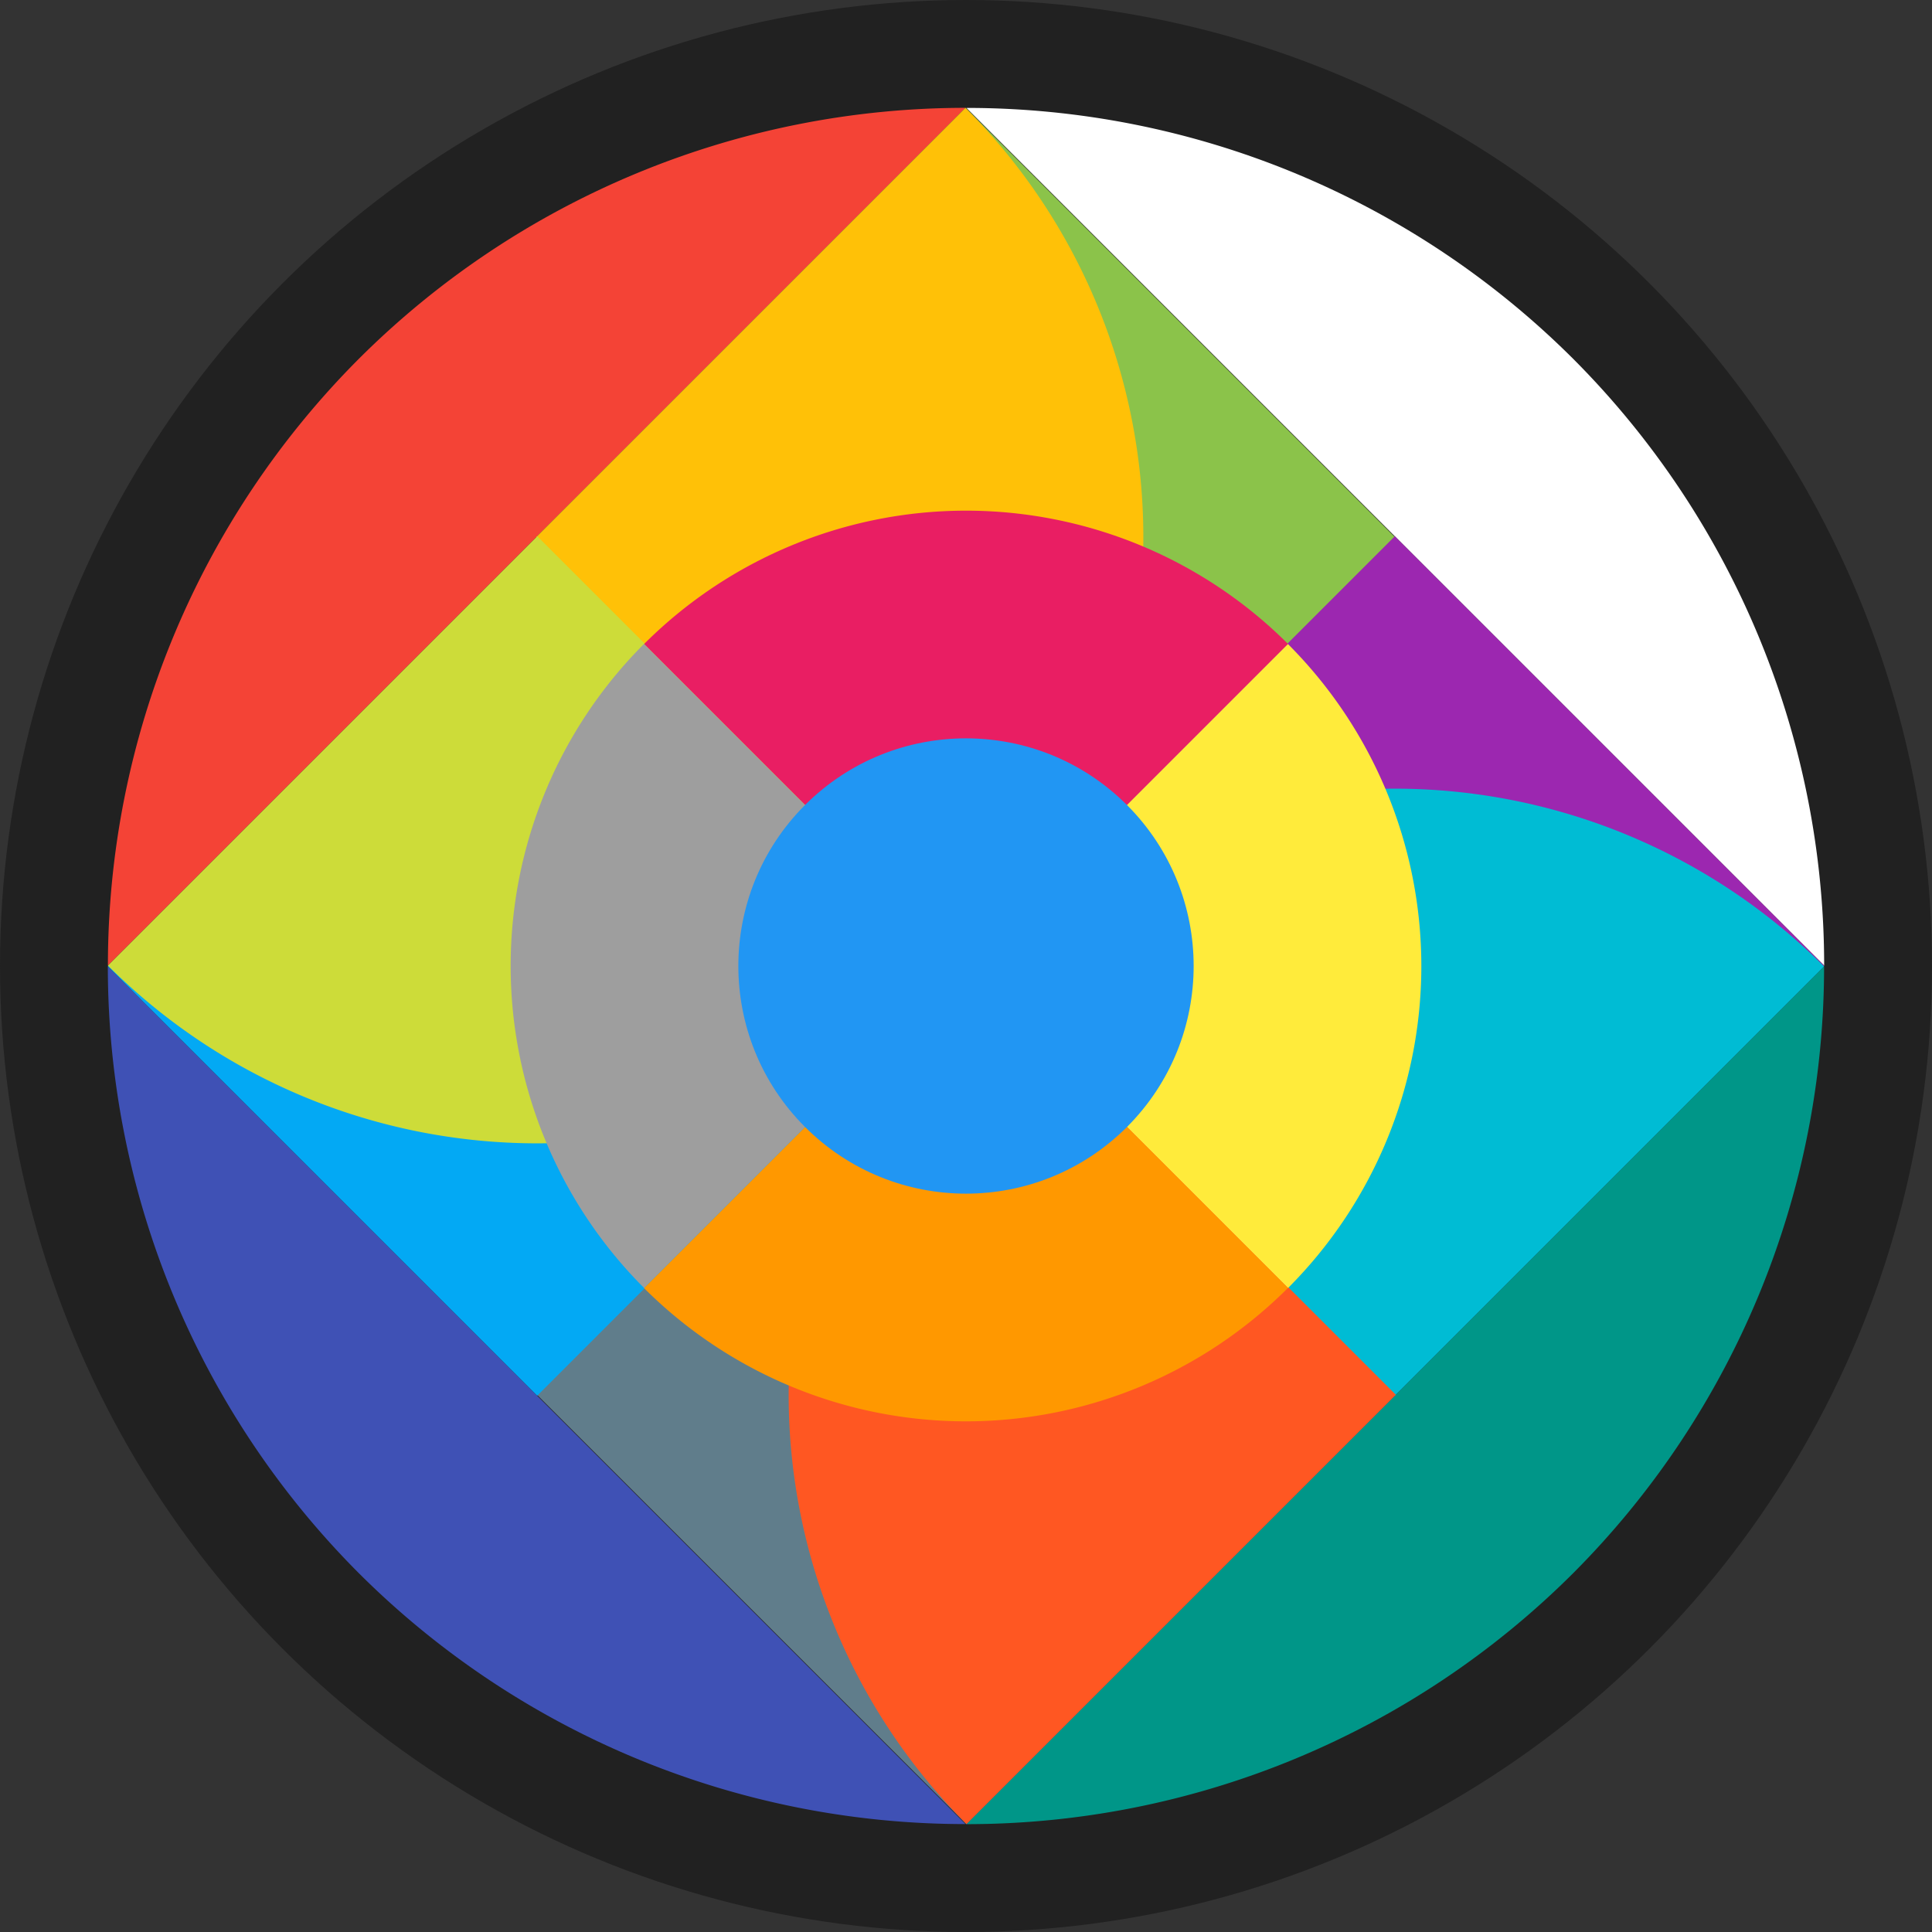 <svg xmlns="http://www.w3.org/2000/svg" viewBox="-1 -1 18 18" xmlns:xlink="http://www.w3.org/1999/xlink">

	<rect x="-1" y="-1" width="18" height="18" fill="#333333" stroke="none"/>

	<style type="text/css">
	@keyframes spin {
		from { transform: rotate(0deg); }
		to { transform: rotate(360deg); }
	}
	@keyframes spin-inverse {
		from { transform: rotate(360deg); }
		to { transform: rotate(0deg); }
	}
	g > g {
		animation-iteration-count: infinite;
		animation-timing-function: linear;
		transform-origin: 50%;
	}
	#bg, #mg, #sg {
		animation-name: spin;
		animation-duration: 10s;
	}
	#xg {
		animation-name: spin-inverse;
		animation-duration: 5s;
	}
	</style>

	<defs>
		<path id="b" d="M2.344 2.349A8 8 0 0 0 0 7.999a8 8 0 0 0 2.344 5.651v-11.3z" />
		<path id="m" d="M2.344 2.349h5.657v5.657H2.344z"/>
		<path id="s" d="M2.344 2.35a5.658 5.658 0 0 1 5.657 5.657H2.344z"/>
		<path id="x" d="M8 3.757a4.243 4.243 0 0 0-4.242 4.243H8v-4.243z"/>
	</defs>

	<circle fill="#212121" cx="8" cy="8" r="9"/>

	<g transform="rotate(45 8 8)">
		<g id="bg">
			<use xlink:href="#b" fill="#f44336" />
			<use xlink:href="#b" fill="#fff" transform="rotate(90 8 8)" />
			<use xlink:href="#b" fill="#009688" transform="rotate(180 8 8)" />
			<use xlink:href="#b" fill="#3f51b5" transform="rotate(270 8 8)" />
		</g>

		<g id="mg">
			<use xlink:href="#m" fill="#8bc34a" />
			<use xlink:href="#m" fill="#9c27b0" transform="rotate(90 8 8)" />
			<use xlink:href="#m" fill="#607d8b" transform="rotate(180 8 8)" />
			<use xlink:href="#m" fill="#03a9f4" transform="rotate(270 8 8)" />
		</g>

		<g id="sg">
			<use xlink:href="#s" fill="#ffc107" />
			<use xlink:href="#s" fill="#00bcd4" transform="scale(-1 1) translate(-16)" />
			<use xlink:href="#s" fill="#ff5722" transform="scale(-1 -1) translate(-16 -16)" />
			<use xlink:href="#s" fill="#cddc39" transform="scale(1 -1) translate(0 -16)" />
		</g>

		<g id="xg">
			<use xlink:href="#x" fill="#e91e63" />
			<use xlink:href="#x" fill="#ffeb3b" transform="rotate(90 8 8)" />
			<use xlink:href="#x" fill="#ff9800" transform="rotate(180 8 8)" />
			<use xlink:href="#x" fill="#9e9e9e" transform="rotate(270 8 8)" />
		</g>

		<circle fill="#2196f3" cx="8" cy="8" r="2.121"/>
	</g>

</svg>
